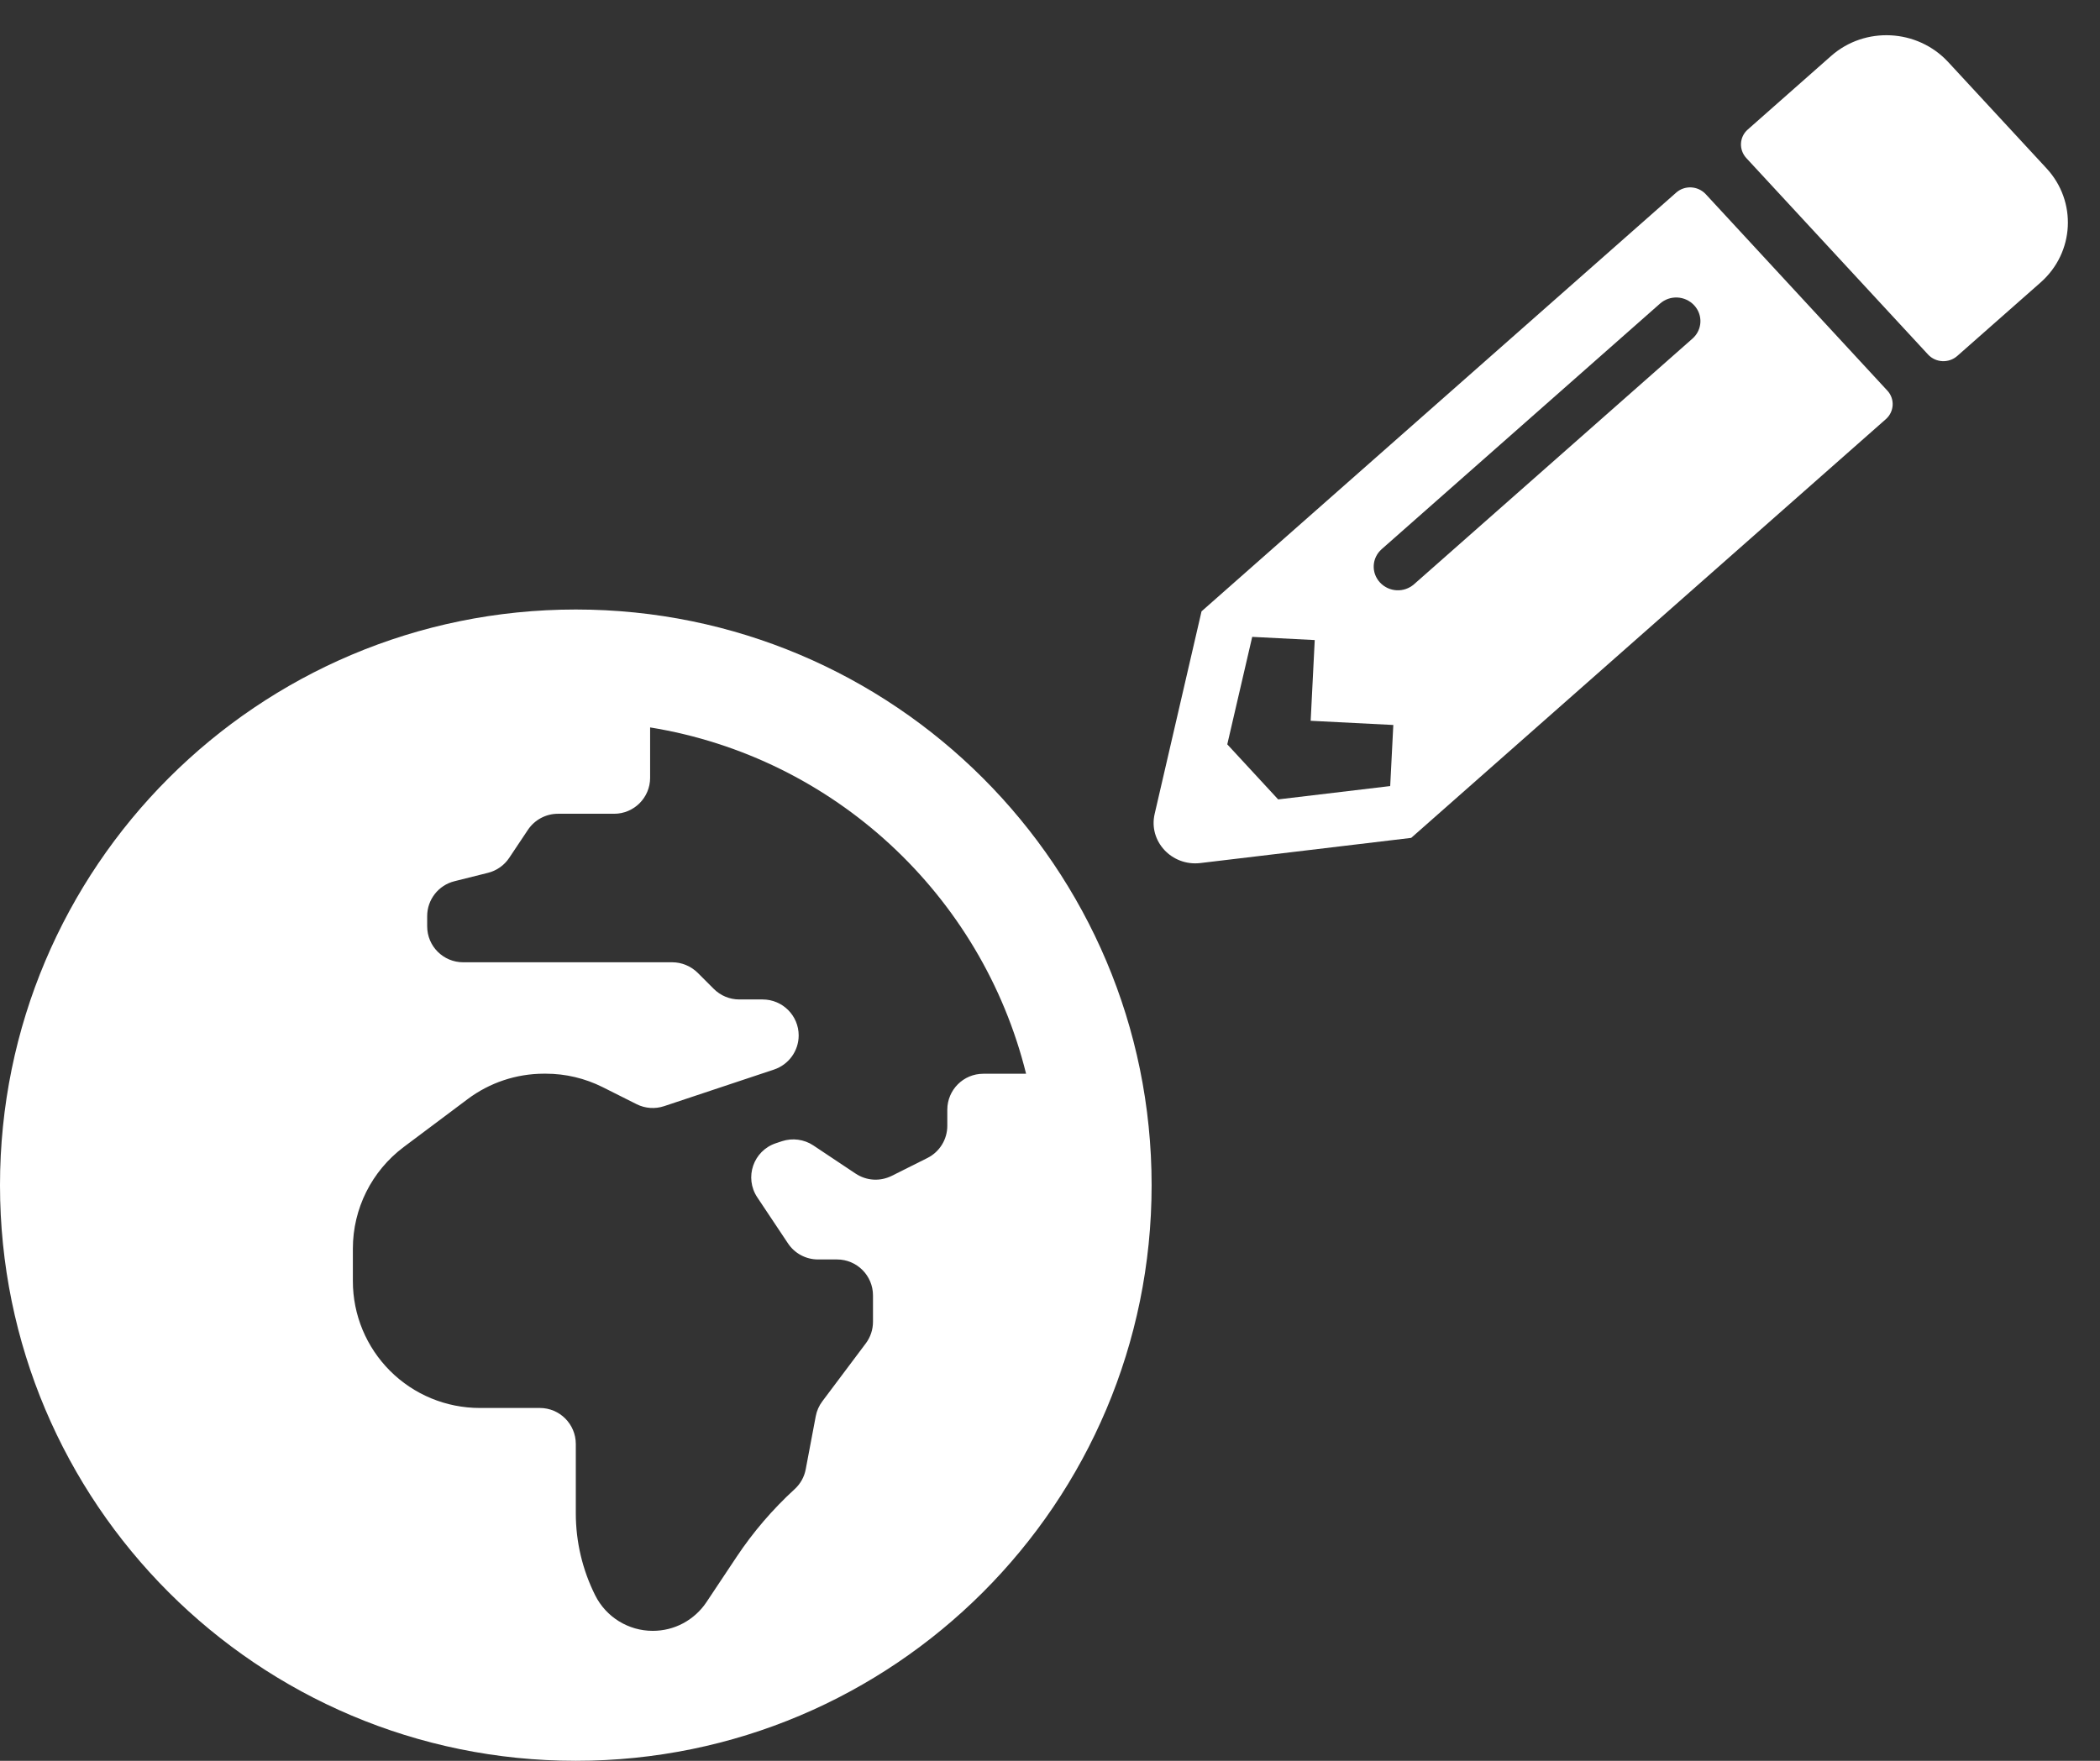<svg width="31" height="26" viewBox="0 0 31 26" fill="none" xmlns="http://www.w3.org/2000/svg">
<rect x="0" y="0" width="31" height="26" fill="#333333" stroke="none"/>
<path d="M30.123 4.171L28.893 5.256C28.767 5.367 28.574 5.357 28.461 5.234L25.779 2.334C25.666 2.211 25.675 2.022 25.801 1.912L27.031 0.826C27.53 0.386 28.302 0.425 28.757 0.914L30.209 2.484C30.663 2.973 30.625 3.728 30.123 4.171ZM24.744 2.844L17.737 9.027L17.045 12.018C16.951 12.421 17.296 12.792 17.717 12.744L20.832 12.372L27.839 6.189C27.964 6.078 27.974 5.889 27.86 5.767L25.179 2.866C25.063 2.743 24.869 2.733 24.744 2.844ZM20.371 8.601C20.238 8.457 20.25 8.238 20.396 8.109L24.505 4.483C24.652 4.353 24.876 4.365 25.009 4.508C25.142 4.652 25.13 4.871 24.984 5L20.875 8.626C20.728 8.756 20.504 8.744 20.371 8.601ZM19.348 10.643L20.568 10.705L20.522 11.607L18.868 11.804L18.117 10.991L18.485 9.404L19.408 9.451L19.348 10.643Z" fill="white"/>
<path d="M8.5 9C3.805 9 0 12.806 0 17.5C0 22.195 3.805 26 8.5 26C13.194 26 17 22.195 17 17.5C17 12.806 13.194 9 8.5 9ZM13.984 16.386V16.624C13.984 16.825 13.87 17.009 13.69 17.099L13.163 17.363C13.079 17.404 12.986 17.424 12.892 17.418C12.799 17.412 12.708 17.381 12.63 17.329L12.006 16.913C11.939 16.868 11.862 16.84 11.782 16.829C11.702 16.818 11.62 16.826 11.543 16.851L11.453 16.881C11.12 16.992 10.985 17.388 11.179 17.68L11.633 18.361C11.731 18.508 11.897 18.597 12.075 18.597H12.356C12.649 18.597 12.887 18.835 12.887 19.128V19.517C12.887 19.632 12.85 19.744 12.781 19.836L12.139 20.692C12.09 20.757 12.057 20.832 12.042 20.912L11.894 21.695C11.873 21.808 11.816 21.91 11.731 21.988C11.406 22.286 11.118 22.621 10.874 22.988L10.428 23.658C10.341 23.788 10.223 23.895 10.085 23.969C9.947 24.043 9.793 24.081 9.636 24.081C9.276 24.081 8.947 23.878 8.786 23.556C8.598 23.18 8.5 22.766 8.5 22.346V21.322C8.5 21.028 8.262 20.79 7.969 20.79H7.082C6.585 20.79 6.109 20.593 5.758 20.242C5.407 19.891 5.209 19.415 5.209 18.918V18.436C5.209 17.847 5.487 17.292 5.958 16.938L6.904 16.229C7.228 15.986 7.622 15.855 8.027 15.854H8.058C8.348 15.854 8.635 15.922 8.895 16.052L9.399 16.305C9.525 16.368 9.671 16.378 9.805 16.333L11.426 15.793C11.643 15.72 11.79 15.518 11.79 15.289C11.79 14.996 11.552 14.758 11.258 14.758H10.913C10.772 14.758 10.637 14.702 10.537 14.602L10.3 14.365C10.25 14.316 10.192 14.277 10.127 14.25C10.063 14.223 9.994 14.209 9.924 14.209H6.838C6.544 14.209 6.306 13.972 6.306 13.678V13.527C6.306 13.284 6.472 13.071 6.709 13.012L7.204 12.888C7.332 12.856 7.444 12.777 7.517 12.667L7.794 12.252C7.893 12.105 8.059 12.016 8.236 12.016H9.066C9.359 12.016 9.597 11.778 9.597 11.485V10.741C12.312 11.181 14.493 13.216 15.147 15.855H14.515C14.222 15.855 13.984 16.093 13.984 16.386Z" fill="white"/>
</svg>
